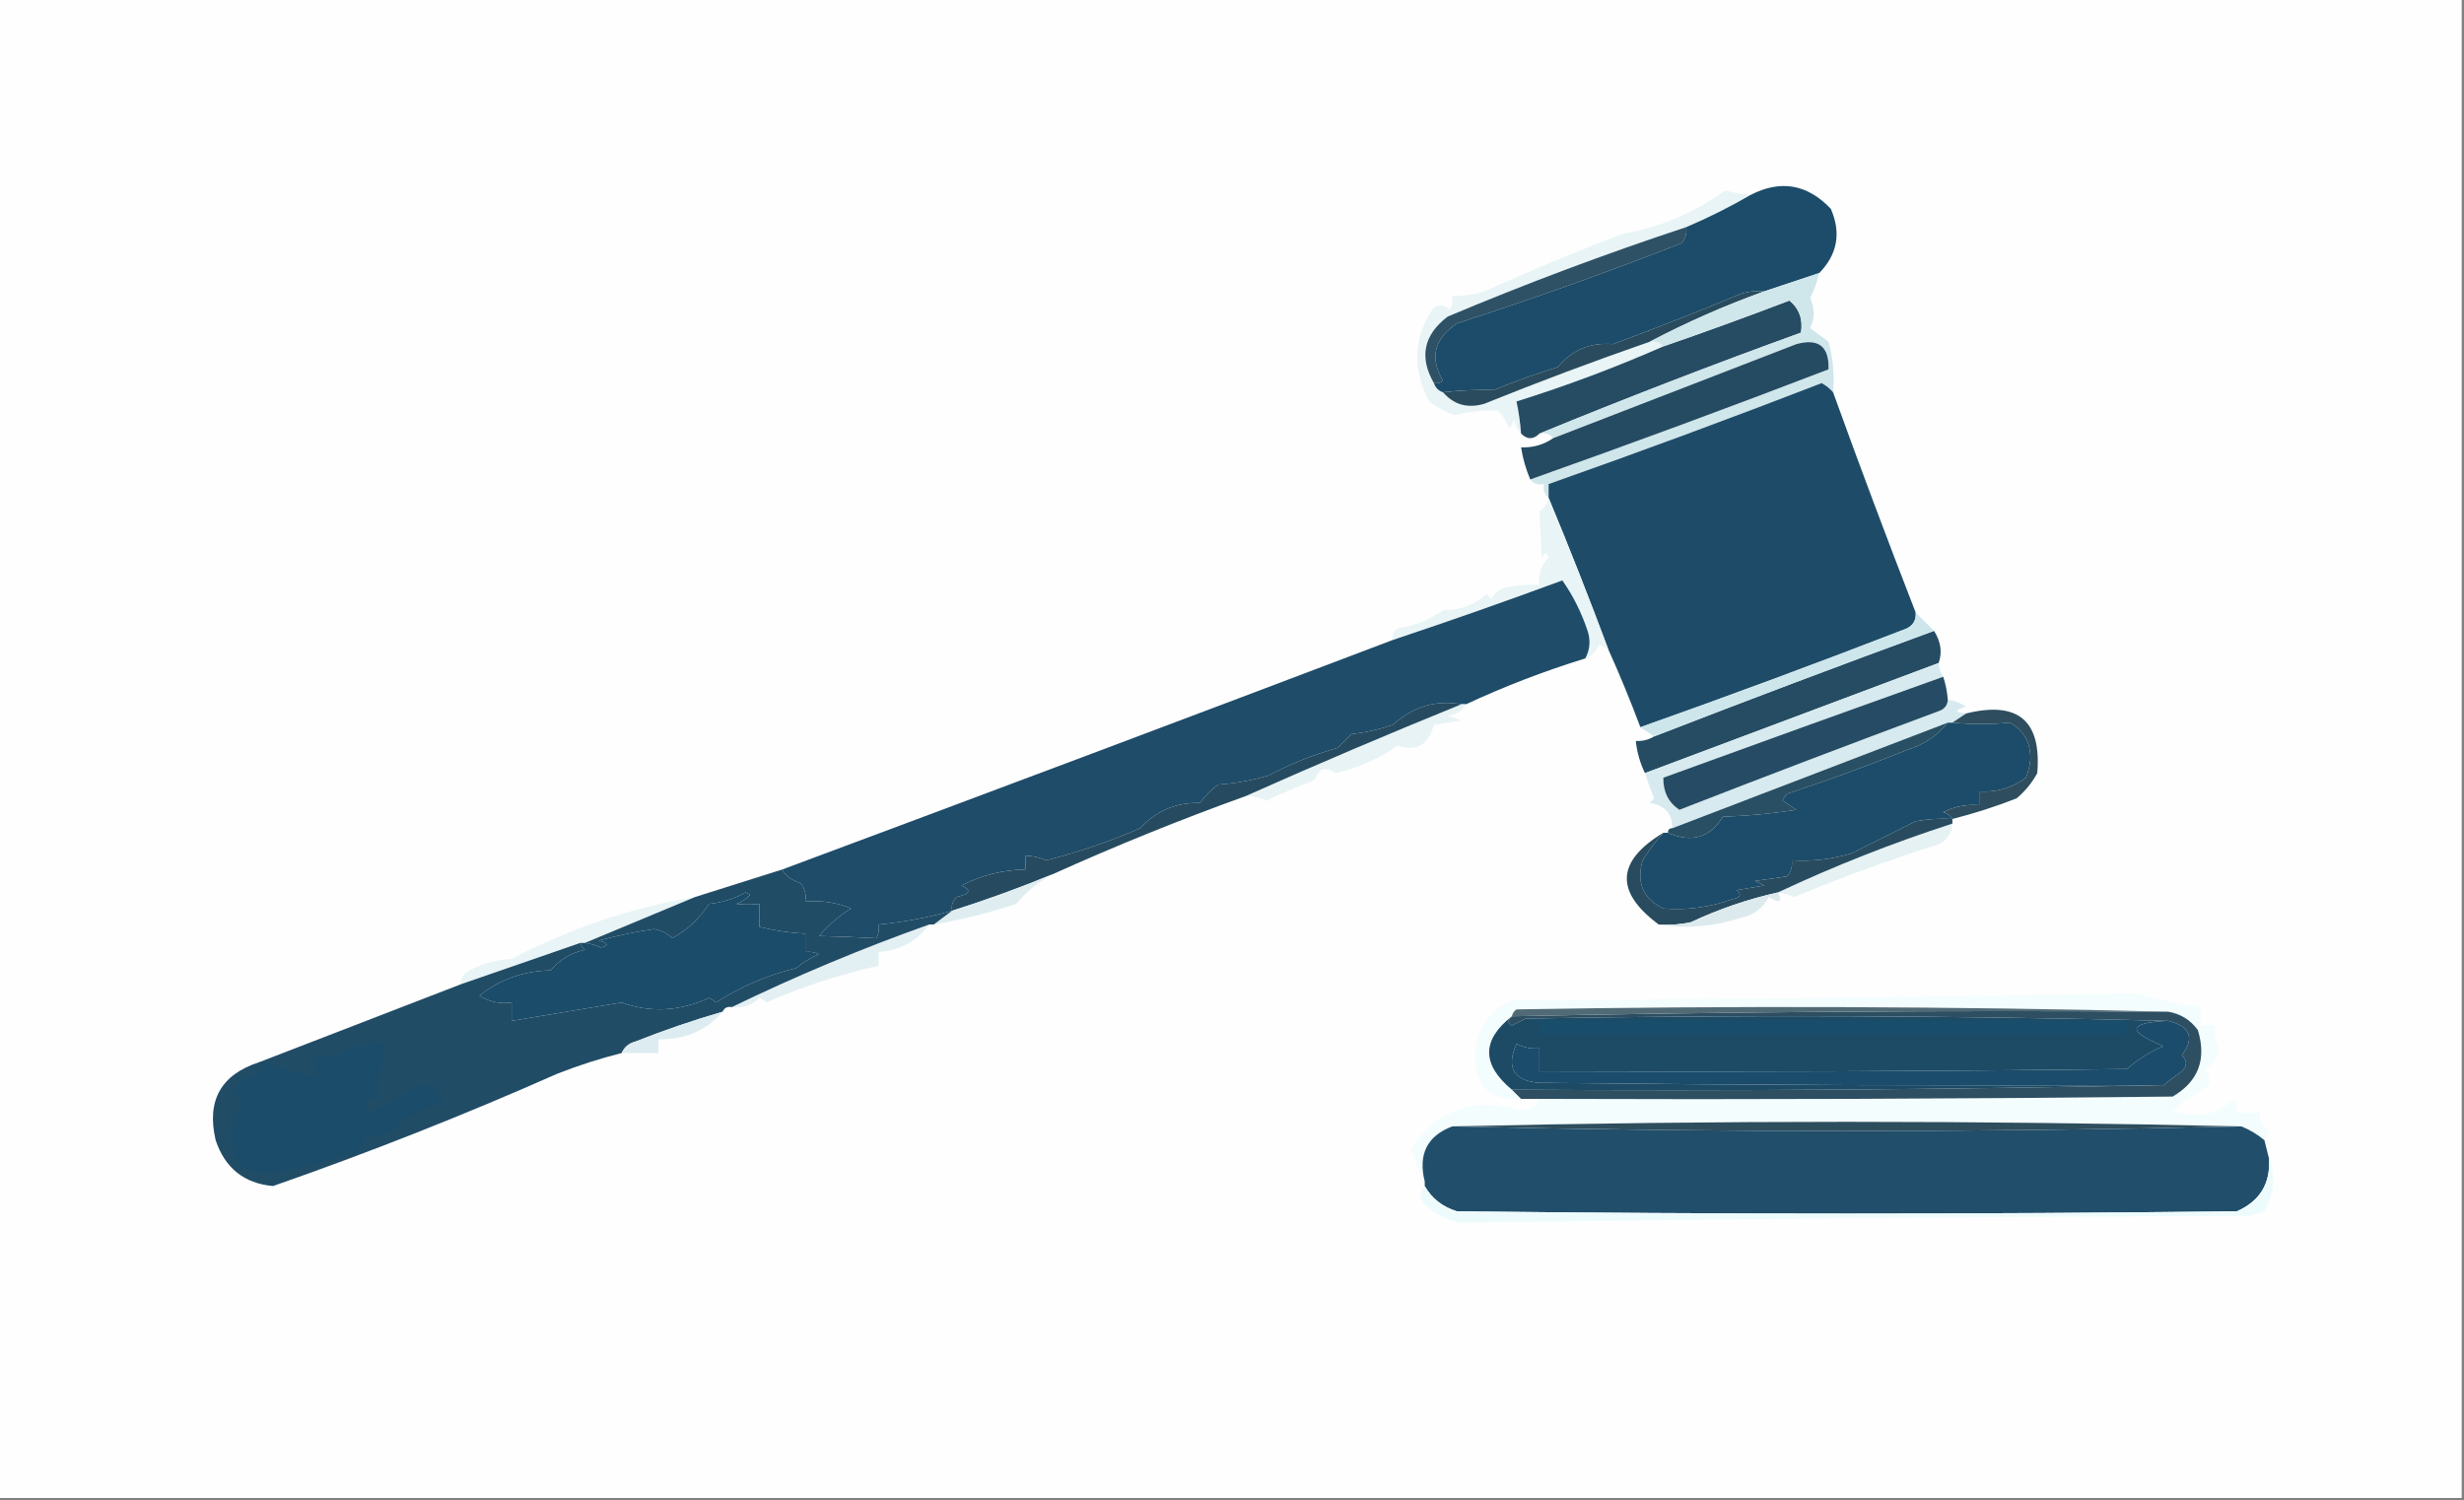 <?xml version="1.0" encoding="UTF-8"?>
<!DOCTYPE svg PUBLIC "-//W3C//DTD SVG 1.1//EN" "http://www.w3.org/Graphics/SVG/1.1/DTD/svg11.dtd">
<svg xmlns="http://www.w3.org/2000/svg" version="1.1" width="537px" height="327px" style="shape-rendering:geometricPrecision; text-rendering:geometricPrecision; image-rendering:optimizeQuality; fill-rule:evenodd; clip-rule:evenodd" xmlns:xlink="http://www.w3.org/1999/xlink">
<rect width="100%" height="100%" fill="#808080" stroke="none"/>
<g><path style="opacity:1" fill="#fefefe" d="M -0.5,-0.5 C 178.5,-0.5 357.5,-0.5 536.5,-0.5C 536.5,108.5 536.5,217.5 536.5,326.5C 357.5,326.5 178.5,326.5 -0.5,326.5C -0.5,217.5 -0.5,108.5 -0.5,-0.5 Z"/></g>
<g><path style="opacity:1" fill="#e8f4f6" d="M 381.5,42.5 C 376.962,45.13 372.295,47.464 367.5,49.5C 349.937,55.3 332.604,61.8 315.5,69C 310.251,73.004 309.251,77.838 312.5,83.5C 312.833,84.5 313.5,85.167 314.5,85.5C 316.858,88.236 319.858,89.07 323.5,88C 335.406,83.192 347.406,78.692 359.5,74.5C 360.791,74.263 361.791,74.596 362.5,75.5C 352.059,80.092 341.392,84.092 330.5,87.5C 330.993,89.806 331.326,92.139 331.5,94.5C 330.732,93.737 330.232,92.737 330,91.5C 329.667,92.167 329.333,92.833 329,93.5C 328.417,91.998 327.584,90.665 326.5,89.5C 323.412,89.352 320.245,89.685 317,90.5C 315.013,89.782 313.179,88.782 311.5,87.5C 307.661,80.305 307.994,73.471 312.5,67C 313.784,66.316 314.951,66.483 316,67.5C 316.483,66.552 316.649,65.552 316.5,64.5C 318.884,64.557 321.218,64.223 323.5,63.5C 333.39,59.038 343.39,54.871 353.5,51C 361.789,49.549 369.289,46.382 376,41.5C 377.959,42.044 379.792,42.377 381.5,42.5 Z"/></g>
<g><path style="opacity:1" fill="#2e5165" d="M 367.5,49.5 C 367.67,50.822 367.337,51.989 366.5,53C 350.35,59.328 334.017,65.161 317.5,70.5C 312.526,73.886 311.526,78.053 314.5,83C 313.906,83.464 313.239,83.631 312.5,83.5C 309.251,77.838 310.251,73.004 315.5,69C 332.604,61.8 349.937,55.3 367.5,49.5 Z"/></g>
<g><path style="opacity:1" fill="#1c4c69" d="M 396.5,59.5 C 392.49,60.84 388.49,62.174 384.5,63.5C 382.801,63.34 381.134,63.507 379.5,64C 370.212,67.872 360.879,71.539 351.5,75C 346.592,74.597 342.592,76.263 339.5,80C 334.768,81.466 330.102,83.133 325.5,85C 321.758,84.918 318.091,85.085 314.5,85.5C 313.5,85.167 312.833,84.5 312.5,83.5C 313.239,83.631 313.906,83.464 314.5,83C 311.526,78.053 312.526,73.886 317.5,70.5C 334.017,65.161 350.35,59.328 366.5,53C 367.337,51.989 367.67,50.822 367.5,49.5C 372.295,47.464 376.962,45.13 381.5,42.5C 388.036,39.117 393.869,40.117 399,45.5C 401.293,50.746 400.459,55.413 396.5,59.5 Z"/></g>
<g><path style="opacity:1" fill="#264c63" d="M 335.5,94.5 C 334.167,95.833 332.833,95.833 331.5,94.5C 331.326,92.139 330.993,89.806 330.5,87.5C 341.392,84.092 352.059,80.092 362.5,75.5C 371.71,72.313 380.876,68.98 390,65.5C 392.134,67.287 392.967,69.621 392.5,72.5C 373.268,79.462 354.268,86.795 335.5,94.5 Z"/></g>
<g><path style="opacity:1" fill="#294b5d" d="M 384.5,63.5 C 375.929,66.581 367.596,70.248 359.5,74.5C 347.406,78.692 335.406,83.192 323.5,88C 319.858,89.07 316.858,88.236 314.5,85.5C 318.091,85.085 321.758,84.918 325.5,85C 330.102,83.133 334.768,81.466 339.5,80C 342.592,76.263 346.592,74.597 351.5,75C 360.879,71.539 370.212,67.872 379.5,64C 381.134,63.507 382.801,63.34 384.5,63.5 Z"/></g>
<g><path style="opacity:1" fill="#cfe6eb" d="M 396.5,59.5 C 396.045,61.367 395.378,63.2 394.5,65C 395.532,67.216 395.532,69.383 394.5,71.5C 395.833,72.5 397.167,73.5 398.5,74.5C 399.489,78.107 399.823,81.774 399.5,85.5C 398.844,84.722 398.011,84.056 397,83.5C 377.258,91.136 357.425,98.469 337.5,105.5C 337.5,106.5 337.5,107.5 337.5,108.5C 336.596,107.791 336.263,106.791 336.5,105.5C 335.209,105.737 334.209,105.404 333.5,104.5C 355.276,96.778 376.942,88.778 398.5,80.5C 398.671,75.506 396.338,73.672 391.5,75C 373.822,81.84 356.155,88.674 338.5,95.5C 337.791,94.596 336.791,94.263 335.5,94.5C 354.268,86.795 373.268,79.462 392.5,72.5C 392.967,69.621 392.134,67.287 390,65.5C 380.876,68.98 371.71,72.313 362.5,75.5C 361.791,74.596 360.791,74.263 359.5,74.5C 367.596,70.248 375.929,66.581 384.5,63.5C 388.49,62.174 392.49,60.84 396.5,59.5 Z"/></g>
<g><path style="opacity:1" fill="#1e4c68" d="M 399.5,85.5 C 405.3,101.566 411.3,117.566 417.5,133.5C 417.64,135.124 416.973,136.29 415.5,137C 396.258,144.456 376.925,151.623 357.5,158.5C 355.38,152.824 353.047,147.157 350.5,141.5C 346.345,130.356 342.012,119.356 337.5,108.5C 337.5,107.5 337.5,106.5 337.5,105.5C 357.425,98.469 377.258,91.136 397,83.5C 398.011,84.056 398.844,84.722 399.5,85.5 Z"/></g>
<g><path style="opacity:1" fill="#254b62" d="M 333.5,104.5 C 332.545,102.254 331.878,99.921 331.5,97.5C 334.079,97.606 336.412,96.939 338.5,95.5C 356.155,88.674 373.822,81.84 391.5,75C 396.338,73.672 398.671,75.506 398.5,80.5C 376.942,88.778 355.276,96.778 333.5,104.5 Z"/></g>
<g><path style="opacity:1" fill="#e8f4f6" d="M 337.5,108.5 C 342.012,119.356 346.345,130.356 350.5,141.5C 349.85,141.196 349.183,140.863 348.5,140.5C 347.859,141.993 346.859,142.993 345.5,143.5C 346.511,141.598 346.678,139.598 346,137.5C 344.661,133.489 342.828,129.822 340.5,126.5C 328.218,131.038 315.885,135.371 303.5,139.5C 303.414,138.504 303.748,137.671 304.5,137C 308.175,136.443 311.508,135.11 314.5,133C 318.159,133.037 321.326,131.871 324,129.5C 324.333,129.833 324.667,130.167 325,130.5C 325.772,129.151 326.939,128.318 328.5,128C 330.81,127.503 333.143,127.337 335.5,127.5C 335.229,125.179 335.896,123.179 337.5,121.5C 337.154,120.304 336.654,120.304 336,121.5C 335.822,118.06 335.655,114.727 335.5,111.5C 336.612,110.735 337.279,109.735 337.5,108.5 Z"/></g>
<g><path style="opacity:1" fill="#1e4c69" d="M 345.5,143.5 C 336.534,146.263 327.867,149.596 319.5,153.5C 319.167,153.5 318.833,153.5 318.5,153.5C 312.97,152.485 307.97,153.985 303.5,158C 300.576,158.988 297.576,159.654 294.5,160C 293.5,161 292.5,162 291.5,163C 286.243,164.478 281.243,166.478 276.5,169C 272.916,170.073 269.25,170.74 265.5,171C 263.947,172.097 262.614,173.43 261.5,175C 256.289,174.879 251.956,176.713 248.5,180.5C 241.976,183.352 235.143,185.685 228,187.5C 226.56,186.852 225.06,186.519 223.5,186.5C 223.5,187.5 223.5,188.5 223.5,189.5C 218.554,189.589 213.887,190.755 209.5,193C 211.795,193.984 211.461,194.817 208.5,195.5C 207.614,196.325 207.281,197.325 207.5,198.5C 202.318,199.966 196.984,200.966 191.5,201.5C 191.649,202.552 191.483,203.552 191,204.5C 186.932,204.263 182.766,204.097 178.5,204C 180.539,201.626 182.872,199.626 185.5,198C 182.312,196.684 178.978,196.184 175.5,196.5C 175.762,195.022 175.429,193.689 174.5,192.5C 172.308,191.73 170.974,190.73 170.5,189.5C 214.814,172.996 259.148,156.329 303.5,139.5C 315.885,135.371 328.218,131.038 340.5,126.5C 342.828,129.822 344.661,133.489 346,137.5C 346.678,139.598 346.511,141.598 345.5,143.5 Z"/></g>
<g><path style="opacity:1" fill="#254c63" d="M 421.5,137.5 C 422.994,139.873 423.327,142.206 422.5,144.5C 401.146,152.513 379.813,160.513 358.5,168.5C 357.434,166.299 356.767,163.965 356.5,161.5C 357.959,161.567 359.292,161.234 360.5,160.5C 380.778,152.63 401.111,144.964 421.5,137.5 Z"/></g>
<g><path style="opacity:1" fill="#cce6ec" d="M 417.5,133.5 C 418.833,134.833 420.167,136.167 421.5,137.5C 401.111,144.964 380.778,152.63 360.5,160.5C 359.5,159.833 358.5,159.167 357.5,158.5C 376.925,151.623 396.258,144.456 415.5,137C 416.973,136.29 417.64,135.124 417.5,133.5 Z"/></g>
<g><path style="opacity:1" fill="#d6eaef" d="M 422.5,144.5 C 422.557,145.609 422.89,146.609 423.5,147.5C 403.209,154.749 382.876,162.083 362.5,169.5C 362.453,172.573 363.619,174.906 366,176.5C 384.828,169.163 403.661,161.997 422.5,155C 423.756,154.583 424.423,153.75 424.5,152.5C 425.922,152.709 427.255,153.209 428.5,154C 425.903,154.779 425.903,155.279 428.5,155.5C 427.5,156.167 426.5,156.833 425.5,157.5C 425.167,157.5 424.833,157.5 424.5,157.5C 404.516,165.162 384.516,172.829 364.5,180.5C 364.439,177.27 362.772,175.437 359.5,175C 359.833,174.667 360.167,174.333 360.5,174C 359.756,172.185 359.089,170.352 358.5,168.5C 379.813,160.513 401.146,152.513 422.5,144.5 Z"/></g>
<g><path style="opacity:1" fill="#1c4c69" d="M 424.5,157.5 C 424.833,157.5 425.167,157.5 425.5,157.5C 429.746,157.895 433.913,157.895 438,157.5C 441.072,159.16 442.572,161.827 442.5,165.5C 442.379,166.894 442.046,168.228 441.5,169.5C 438.553,171.704 435.22,172.704 431.5,172.5C 431.5,173.5 431.5,174.5 431.5,175.5C 428.68,175.248 426.014,175.748 423.5,177C 424.416,177.278 425.082,177.778 425.5,178.5C 422.813,178.336 420.146,178.503 417.5,179C 412.844,181.333 408.177,183.666 403.5,186C 399.158,187.296 394.825,187.796 390.5,187.5C 390.67,188.822 390.337,189.989 389.5,191C 387.167,191.333 384.833,191.667 382.5,192C 383.167,192.333 383.833,192.667 384.5,193C 382.5,193.333 380.5,193.667 378.5,194C 379.634,195.016 379.301,195.683 377.5,196C 372.614,197.745 367.614,198.412 362.5,198C 358.082,195.89 356.582,192.39 358,187.5C 359.332,185.34 360.832,183.34 362.5,181.5C 362.833,181.5 363.167,181.5 363.5,181.5C 368.666,183.756 372.666,182.589 375.5,178C 380.864,177.829 386.198,177.329 391.5,176.5C 390.5,175.833 389.5,175.167 388.5,174.5C 388.709,173.914 389.043,173.414 389.5,173C 398.3,170.096 406.966,166.929 415.5,163.5C 419.21,162.36 422.21,160.36 424.5,157.5 Z"/></g>
<g><path style="opacity:1" fill="#254c64" d="M 423.5,147.5 C 424.038,149.117 424.371,150.784 424.5,152.5C 424.423,153.75 423.756,154.583 422.5,155C 403.661,161.997 384.828,169.163 366,176.5C 363.619,174.906 362.453,172.573 362.5,169.5C 382.876,162.083 403.209,154.749 423.5,147.5 Z"/></g>
<g><path style="opacity:1" fill="#2e4e5f" d="M 425.5,178.5 C 425.082,177.778 424.416,177.278 423.5,177C 426.014,175.748 428.68,175.248 431.5,175.5C 431.5,174.5 431.5,173.5 431.5,172.5C 435.22,172.704 438.553,171.704 441.5,169.5C 442.046,168.228 442.379,166.894 442.5,165.5C 442.572,161.827 441.072,159.16 438,157.5C 433.913,157.895 429.746,157.895 425.5,157.5C 426.5,156.833 427.5,156.167 428.5,155.5C 439.792,152.713 444.958,157.047 444,168.5C 442.859,170.609 441.359,172.442 439.5,174C 434.915,175.794 430.249,177.294 425.5,178.5 Z"/></g>
<g><path style="opacity:1" fill="#e8f3f5" d="M 318.5,153.5 C 318.833,153.5 319.167,153.5 319.5,153.5C 318.653,154.966 317.32,155.8 315.5,156C 316.5,156.333 317.5,156.667 318.5,157C 316.5,157.333 314.5,157.667 312.5,158C 311.287,162.421 308.62,163.921 304.5,162.5C 300.512,165.406 296.012,167.406 291,168.5C 288.88,166.932 287.38,167.432 286.5,170C 282.982,171.339 279.482,172.839 276,174.5C 274.56,173.852 273.06,173.519 271.5,173.5C 287.008,166.583 302.674,159.916 318.5,153.5 Z"/></g>
<g><path style="opacity:1" fill="#264b60" d="M 318.5,153.5 C 302.674,159.916 287.008,166.583 271.5,173.5C 257.217,178.648 243.217,184.314 229.5,190.5C 222.313,193.467 214.98,196.134 207.5,198.5C 207.281,197.325 207.614,196.325 208.5,195.5C 211.461,194.817 211.795,193.984 209.5,193C 213.887,190.755 218.554,189.589 223.5,189.5C 223.5,188.5 223.5,187.5 223.5,186.5C 225.06,186.519 226.56,186.852 228,187.5C 235.143,185.685 241.976,183.352 248.5,180.5C 251.956,176.713 256.289,174.879 261.5,175C 262.614,173.43 263.947,172.097 265.5,171C 269.25,170.74 272.916,170.073 276.5,169C 281.243,166.478 286.243,164.478 291.5,163C 292.5,162 293.5,161 294.5,160C 297.576,159.654 300.576,158.988 303.5,158C 307.97,153.985 312.97,152.485 318.5,153.5 Z"/></g>
<g><path style="opacity:1" fill="#284f63" d="M 424.5,157.5 C 422.21,160.36 419.21,162.36 415.5,163.5C 406.966,166.929 398.3,170.096 389.5,173C 389.043,173.414 388.709,173.914 388.5,174.5C 389.5,175.167 390.5,175.833 391.5,176.5C 386.198,177.329 380.864,177.829 375.5,178C 372.666,182.589 368.666,183.756 363.5,181.5C 363.5,180.833 363.833,180.5 364.5,180.5C 384.516,172.829 404.516,165.162 424.5,157.5 Z"/></g>
<g><path style="opacity:1" fill="#e5f1f3" d="M 425.5,179.5 C 425.376,181.582 424.376,183.082 422.5,184C 411.925,187.359 401.425,191.192 391,195.5C 389.862,195.011 388.695,194.678 387.5,194.5C 399.774,188.737 412.441,183.737 425.5,179.5 Z"/></g>
<g><path style="opacity:1" fill="#dfedf1" d="M 229.5,190.5 C 226.44,192.047 223.774,194.214 221.5,197C 215.595,198.947 209.595,200.447 203.5,201.5C 204.833,200.5 206.167,199.5 207.5,198.5C 214.98,196.134 222.313,193.467 229.5,190.5 Z"/></g>
<g><path style="opacity:1" fill="#284b5f" d="M 425.5,178.5 C 425.5,178.833 425.5,179.167 425.5,179.5C 412.441,183.737 399.774,188.737 387.5,194.5C 380.925,195.969 374.591,198.136 368.5,201C 366.19,201.497 363.857,201.663 361.5,201.5C 351.909,194.37 352.242,187.703 362.5,181.5C 360.832,183.34 359.332,185.34 358,187.5C 356.582,192.39 358.082,195.89 362.5,198C 367.614,198.412 372.614,197.745 377.5,196C 379.301,195.683 379.634,195.016 378.5,194C 380.5,193.667 382.5,193.333 384.5,193C 383.833,192.667 383.167,192.333 382.5,192C 384.833,191.667 387.167,191.333 389.5,191C 390.337,189.989 390.67,188.822 390.5,187.5C 394.825,187.796 399.158,187.296 403.5,186C 408.177,183.666 412.844,181.333 417.5,179C 420.146,178.503 422.813,178.336 425.5,178.5 Z"/></g>
<g><path style="opacity:1" fill="#ddeaed" d="M 387.5,194.5 C 388.552,196.655 387.886,196.988 385.5,195.5C 384.209,197.959 382.209,199.459 379.5,200C 373.432,201.972 367.432,202.472 361.5,201.5C 363.857,201.663 366.19,201.497 368.5,201C 374.591,198.136 380.925,195.969 387.5,194.5 Z"/></g>
<g><path style="opacity:1" fill="#e8f4f6" d="M 151.5,195.5 C 143.51,198.827 135.51,202.161 127.5,205.5C 127.167,205.5 126.833,205.5 126.5,205.5C 117.813,208.514 109.146,211.514 100.5,214.5C 100.414,213.504 100.748,212.671 101.5,212C 104.569,210.154 107.902,209.154 111.5,209C 124.3,202.316 137.633,197.816 151.5,195.5 Z"/></g>
<g><path style="opacity:1" fill="#e3f0f3" d="M 202.5,201.5 C 199.835,205.129 196.169,207.129 191.5,207.5C 191.5,208.5 191.5,209.5 191.5,210.5C 182.996,212.378 174.829,215.045 167,218.5C 166.586,218.043 166.086,217.709 165.5,217.5C 163.821,219.104 161.821,219.771 159.5,219.5C 173.432,212.739 187.765,206.739 202.5,201.5 Z"/></g>
<g><path style="opacity:1" fill="#214c66" d="M 170.5,189.5 C 170.974,190.73 172.308,191.73 174.5,192.5C 175.429,193.689 175.762,195.022 175.5,196.5C 178.978,196.184 182.312,196.684 185.5,198C 182.872,199.626 180.539,201.626 178.5,204C 182.766,204.097 186.932,204.263 191,204.5C 191.483,203.552 191.649,202.552 191.5,201.5C 196.984,200.966 202.318,199.966 207.5,198.5C 206.167,199.5 204.833,200.5 203.5,201.5C 203.167,201.5 202.833,201.5 202.5,201.5C 187.765,206.739 173.432,212.739 159.5,219.5C 158.508,219.328 157.842,219.662 157.5,220.5C 151.107,222.354 144.774,224.52 138.5,227C 137.058,227.377 136.058,228.21 135.5,229.5C 130.762,230.698 126.095,232.198 121.5,234C 101.131,243.021 80.464,251.188 59.5,258.5C 53.195,257.921 49.028,254.588 47,248.5C 44.978,239.874 48.145,234.207 56.5,231.5C 71.133,225.843 85.8,220.176 100.5,214.5C 109.146,211.514 117.813,208.514 126.5,205.5C 126.611,206.117 126.944,206.617 127.5,207C 124.504,207.66 122.004,209.16 120,211.5C 114.163,211.609 108.996,213.442 104.5,217C 106.594,218.352 108.927,218.852 111.5,218.5C 111.5,219.833 111.5,221.167 111.5,222.5C 119.491,221.167 127.491,219.834 135.5,218.5C 141.737,220.772 148.07,220.439 154.5,217.5C 155.086,217.709 155.586,218.043 156,218.5C 161.419,215.041 167.252,212.541 173.5,211C 175.001,209.748 176.668,208.748 178.5,208C 177.552,207.517 176.552,207.351 175.5,207.5C 175.5,206.167 175.5,204.833 175.5,203.5C 172.126,203.326 168.793,202.826 165.5,202C 165.5,200.333 165.5,198.667 165.5,197C 163.874,197.195 162.207,197.195 160.5,197C 161.672,196.581 162.672,195.915 163.5,195C 163.167,194.833 162.833,194.667 162.5,194.5C 160.018,195.897 157.352,196.731 154.5,197C 152.489,200.177 149.822,202.677 146.5,204.5C 145.389,203.389 144.055,202.722 142.5,202.5C 138.446,203.103 134.446,203.936 130.5,205C 132.595,205.556 132.762,206.056 131,206.5C 129.862,206.011 128.695,205.678 127.5,205.5C 135.51,202.161 143.51,198.827 151.5,195.5C 157.783,193.518 164.117,191.518 170.5,189.5 Z"/></g>
<g><path style="opacity:1" fill="#1b4c69" d="M 126.5,205.5 C 126.833,205.5 127.167,205.5 127.5,205.5C 128.695,205.678 129.862,206.011 131,206.5C 132.762,206.056 132.595,205.556 130.5,205C 134.446,203.936 138.446,203.103 142.5,202.5C 144.055,202.722 145.389,203.389 146.5,204.5C 149.822,202.677 152.489,200.177 154.5,197C 157.352,196.731 160.018,195.897 162.5,194.5C 162.833,194.667 163.167,194.833 163.5,195C 162.672,195.915 161.672,196.581 160.5,197C 162.207,197.195 163.874,197.195 165.5,197C 165.5,198.667 165.5,200.333 165.5,202C 168.793,202.826 172.126,203.326 175.5,203.5C 175.5,204.833 175.5,206.167 175.5,207.5C 176.552,207.351 177.552,207.517 178.5,208C 176.668,208.748 175.001,209.748 173.5,211C 167.252,212.541 161.419,215.041 156,218.5C 155.586,218.043 155.086,217.709 154.5,217.5C 148.07,220.439 141.737,220.772 135.5,218.5C 127.491,219.834 119.491,221.167 111.5,222.5C 111.5,221.167 111.5,219.833 111.5,218.5C 108.927,218.852 106.594,218.352 104.5,217C 108.996,213.442 114.163,211.609 120,211.5C 122.004,209.16 124.504,207.66 127.5,207C 126.944,206.617 126.611,206.117 126.5,205.5 Z"/></g>
<g><path style="opacity:1" fill="#ddecf0" d="M 157.5,220.5 C 153.83,224.665 149.163,226.665 143.5,226.5C 143.5,227.5 143.5,228.5 143.5,229.5C 140.833,229.5 138.167,229.5 135.5,229.5C 136.058,228.21 137.058,227.377 138.5,227C 144.774,224.52 151.107,222.354 157.5,220.5 Z"/></g>
<g><path style="opacity:1" fill="#1b4c6a" d="M 56.5,231.5 C 59.922,232.133 63.255,233.133 66.5,234.5C 67.5,234.333 68.5,234.167 69.5,234C 68.663,232.989 68.33,231.822 68.5,230.5C 72.02,230.604 75.186,229.604 78,227.5C 78.333,227.833 78.667,228.167 79,228.5C 79.308,227.692 79.808,227.025 80.5,226.5C 81.736,227.246 83.07,227.579 84.5,227.5C 83.207,231.384 82.541,235.384 82.5,239.5C 81.5,239.5 80.5,239.5 79.5,239.5C 79.281,240.675 79.614,241.675 80.5,242.5C 83.741,241.062 86.741,239.228 89.5,237C 91.473,236.505 93.473,236.338 95.5,236.5C 95.48,238.143 96.147,239.476 97.5,240.5C 92.783,241.209 88.783,243.209 85.5,246.5C 83.604,247.466 81.604,247.799 79.5,247.5C 79.5,248.5 79.5,249.5 79.5,250.5C 74.276,252.272 68.942,253.772 63.5,255C 52.745,257.579 48.578,253.412 51,242.5C 53.023,240.987 52.856,239.654 50.5,238.5C 51.496,235.668 53.496,234.335 56.5,234.5C 56.5,233.5 56.5,232.5 56.5,231.5 Z"/></g>
<g><path style="opacity:1" fill="#f3fdfd" d="M 493.5,248.5 C 491.999,247.248 490.332,246.248 488.5,245.5C 431.069,244.169 373.736,244.169 316.5,245.5C 311.032,247.578 309.032,251.578 310.5,257.5C 309.33,255.35 308.33,253.016 307.5,250.5C 313.31,241.772 321.31,238.939 331.5,242C 333.437,241.878 334.77,241.045 335.5,239.5C 381.501,239.667 427.501,239.5 473.5,239C 479.109,235.723 480.942,230.89 479,224.5C 477.362,222.266 475.195,220.933 472.5,220.5C 425.335,219.335 378.002,219.168 330.5,220C 329.944,220.383 329.611,220.883 329.5,221.5C 322.891,226.668 322.891,232.001 329.5,237.5C 330.167,238.167 330.833,238.833 331.5,239.5C 324.672,239.929 321.338,236.596 321.5,229.5C 321.914,224.044 324.581,220.211 329.5,218C 374.696,217.826 419.862,217.326 465,216.5C 469.795,217.741 474.629,218.741 479.5,219.5C 479.5,220.833 479.5,222.167 479.5,223.5C 480.5,223.5 481.5,223.5 482.5,223.5C 482.62,225.199 482.954,226.865 483.5,228.5C 483.368,230.601 482.368,232.101 480.5,233C 481.337,234.011 481.67,235.178 481.5,236.5C 478.768,238.035 476.102,239.869 473.5,242C 478.551,243.909 483.051,243.076 487,239.5C 487.483,240.448 487.649,241.448 487.5,242.5C 489.167,242.5 490.833,242.5 492.5,242.5C 492.48,244.143 493.147,245.476 494.5,246.5C 494.137,247.183 493.804,247.85 493.5,248.5 Z"/></g>
<g><path style="opacity:1" fill="#2e4f61" d="M 472.5,220.5 C 475.195,220.933 477.362,222.266 479,224.5C 480.942,230.89 479.109,235.723 473.5,239C 427.501,239.5 381.501,239.667 335.5,239.5C 334.167,239.5 332.833,239.5 331.5,239.5C 330.833,238.833 330.167,238.167 329.5,237.5C 376.803,237.808 424.136,237.475 471.5,236.5C 472.765,235.521 474.099,234.521 475.5,233.5C 476.711,232.28 476.711,231.113 475.5,230C 478.358,226.194 477.358,223.694 472.5,222.5C 426.002,221.335 379.335,221.168 332.5,222C 331.5,222.5 330.5,223 329.5,223.5C 328.537,223.03 328.537,222.363 329.5,221.5C 377.124,220.51 424.791,220.176 472.5,220.5 Z"/></g>
<g><path style="opacity:1" fill="#1b4c6b" d="M 472.5,222.5 C 477.358,223.694 478.358,226.194 475.5,230C 476.711,231.113 476.711,232.28 475.5,233.5C 474.099,234.521 472.765,235.521 471.5,236.5C 426.165,236.667 380.832,236.5 335.5,236C 329.865,235.568 328.198,232.735 330.5,227.5C 332.071,228.309 333.738,228.643 335.5,228.5C 335.5,230.167 335.5,231.833 335.5,233.5C 378.168,233.667 420.835,233.5 463.5,233C 465.921,230.906 468.588,229.24 471.5,228C 463.394,224.708 463.727,222.875 472.5,222.5 Z"/></g>
<g><path style="opacity:1" fill="#1d4b66" d="M 329.5,221.5 C 328.537,222.363 328.537,223.03 329.5,223.5C 330.5,223 331.5,222.5 332.5,222C 379.335,221.168 426.002,221.335 472.5,222.5C 463.727,222.875 463.394,224.708 471.5,228C 468.588,229.24 465.921,230.906 463.5,233C 420.835,233.5 378.168,233.667 335.5,233.5C 335.5,231.833 335.5,230.167 335.5,228.5C 333.738,228.643 332.071,228.309 330.5,227.5C 328.198,232.735 329.865,235.568 335.5,236C 380.832,236.5 426.165,236.667 471.5,236.5C 424.136,237.475 376.803,237.808 329.5,237.5C 322.891,232.001 322.891,226.668 329.5,221.5 Z"/></g>
<g><path style="opacity:1" fill="#194d6c" d="M 335.5,222.5 C 378.167,222.5 420.833,222.5 463.5,222.5C 463.5,223.5 463.5,224.5 463.5,225.5C 420.833,225.5 378.167,225.5 335.5,225.5C 335.5,224.5 335.5,223.5 335.5,222.5 Z"/></g>
<g><path style="opacity:1" fill="#516b76" d="M 472.5,220.5 C 424.791,220.176 377.124,220.51 329.5,221.5C 329.611,220.883 329.944,220.383 330.5,220C 378.002,219.168 425.335,219.335 472.5,220.5 Z"/></g>
<g><path style="opacity:1" fill="#2e4e5e" d="M 488.5,245.5 C 431.167,246.833 373.833,246.833 316.5,245.5C 373.736,244.169 431.069,244.169 488.5,245.5 Z"/></g>
<g><path style="opacity:1" fill="#214e6a" d="M 316.5,245.5 C 373.833,246.833 431.167,246.833 488.5,245.5C 490.332,246.248 491.999,247.248 493.5,248.5C 493.833,249.833 494.167,251.167 494.5,252.5C 494.856,257.952 492.523,261.785 487.5,264C 430.833,264.667 374.167,264.667 317.5,264C 314.379,263.033 312.046,261.2 310.5,258.5C 310.5,258.167 310.5,257.833 310.5,257.5C 309.032,251.578 311.032,247.578 316.5,245.5 Z"/></g>
<g><path style="opacity:1" fill="#edfbfc" d="M 494.5,252.5 C 495.979,256.382 495.645,260.216 493.5,264C 492.5,264.333 491.5,264.667 490.5,265C 432.982,265.177 375.482,265.677 318,266.5C 315.17,265.849 312.67,264.516 310.5,262.5C 309.295,261.005 309.295,259.672 310.5,258.5C 312.046,261.2 314.379,263.033 317.5,264C 374.167,264.667 430.833,264.667 487.5,264C 492.523,261.785 494.856,257.952 494.5,252.5 Z"/></g>
</svg>
